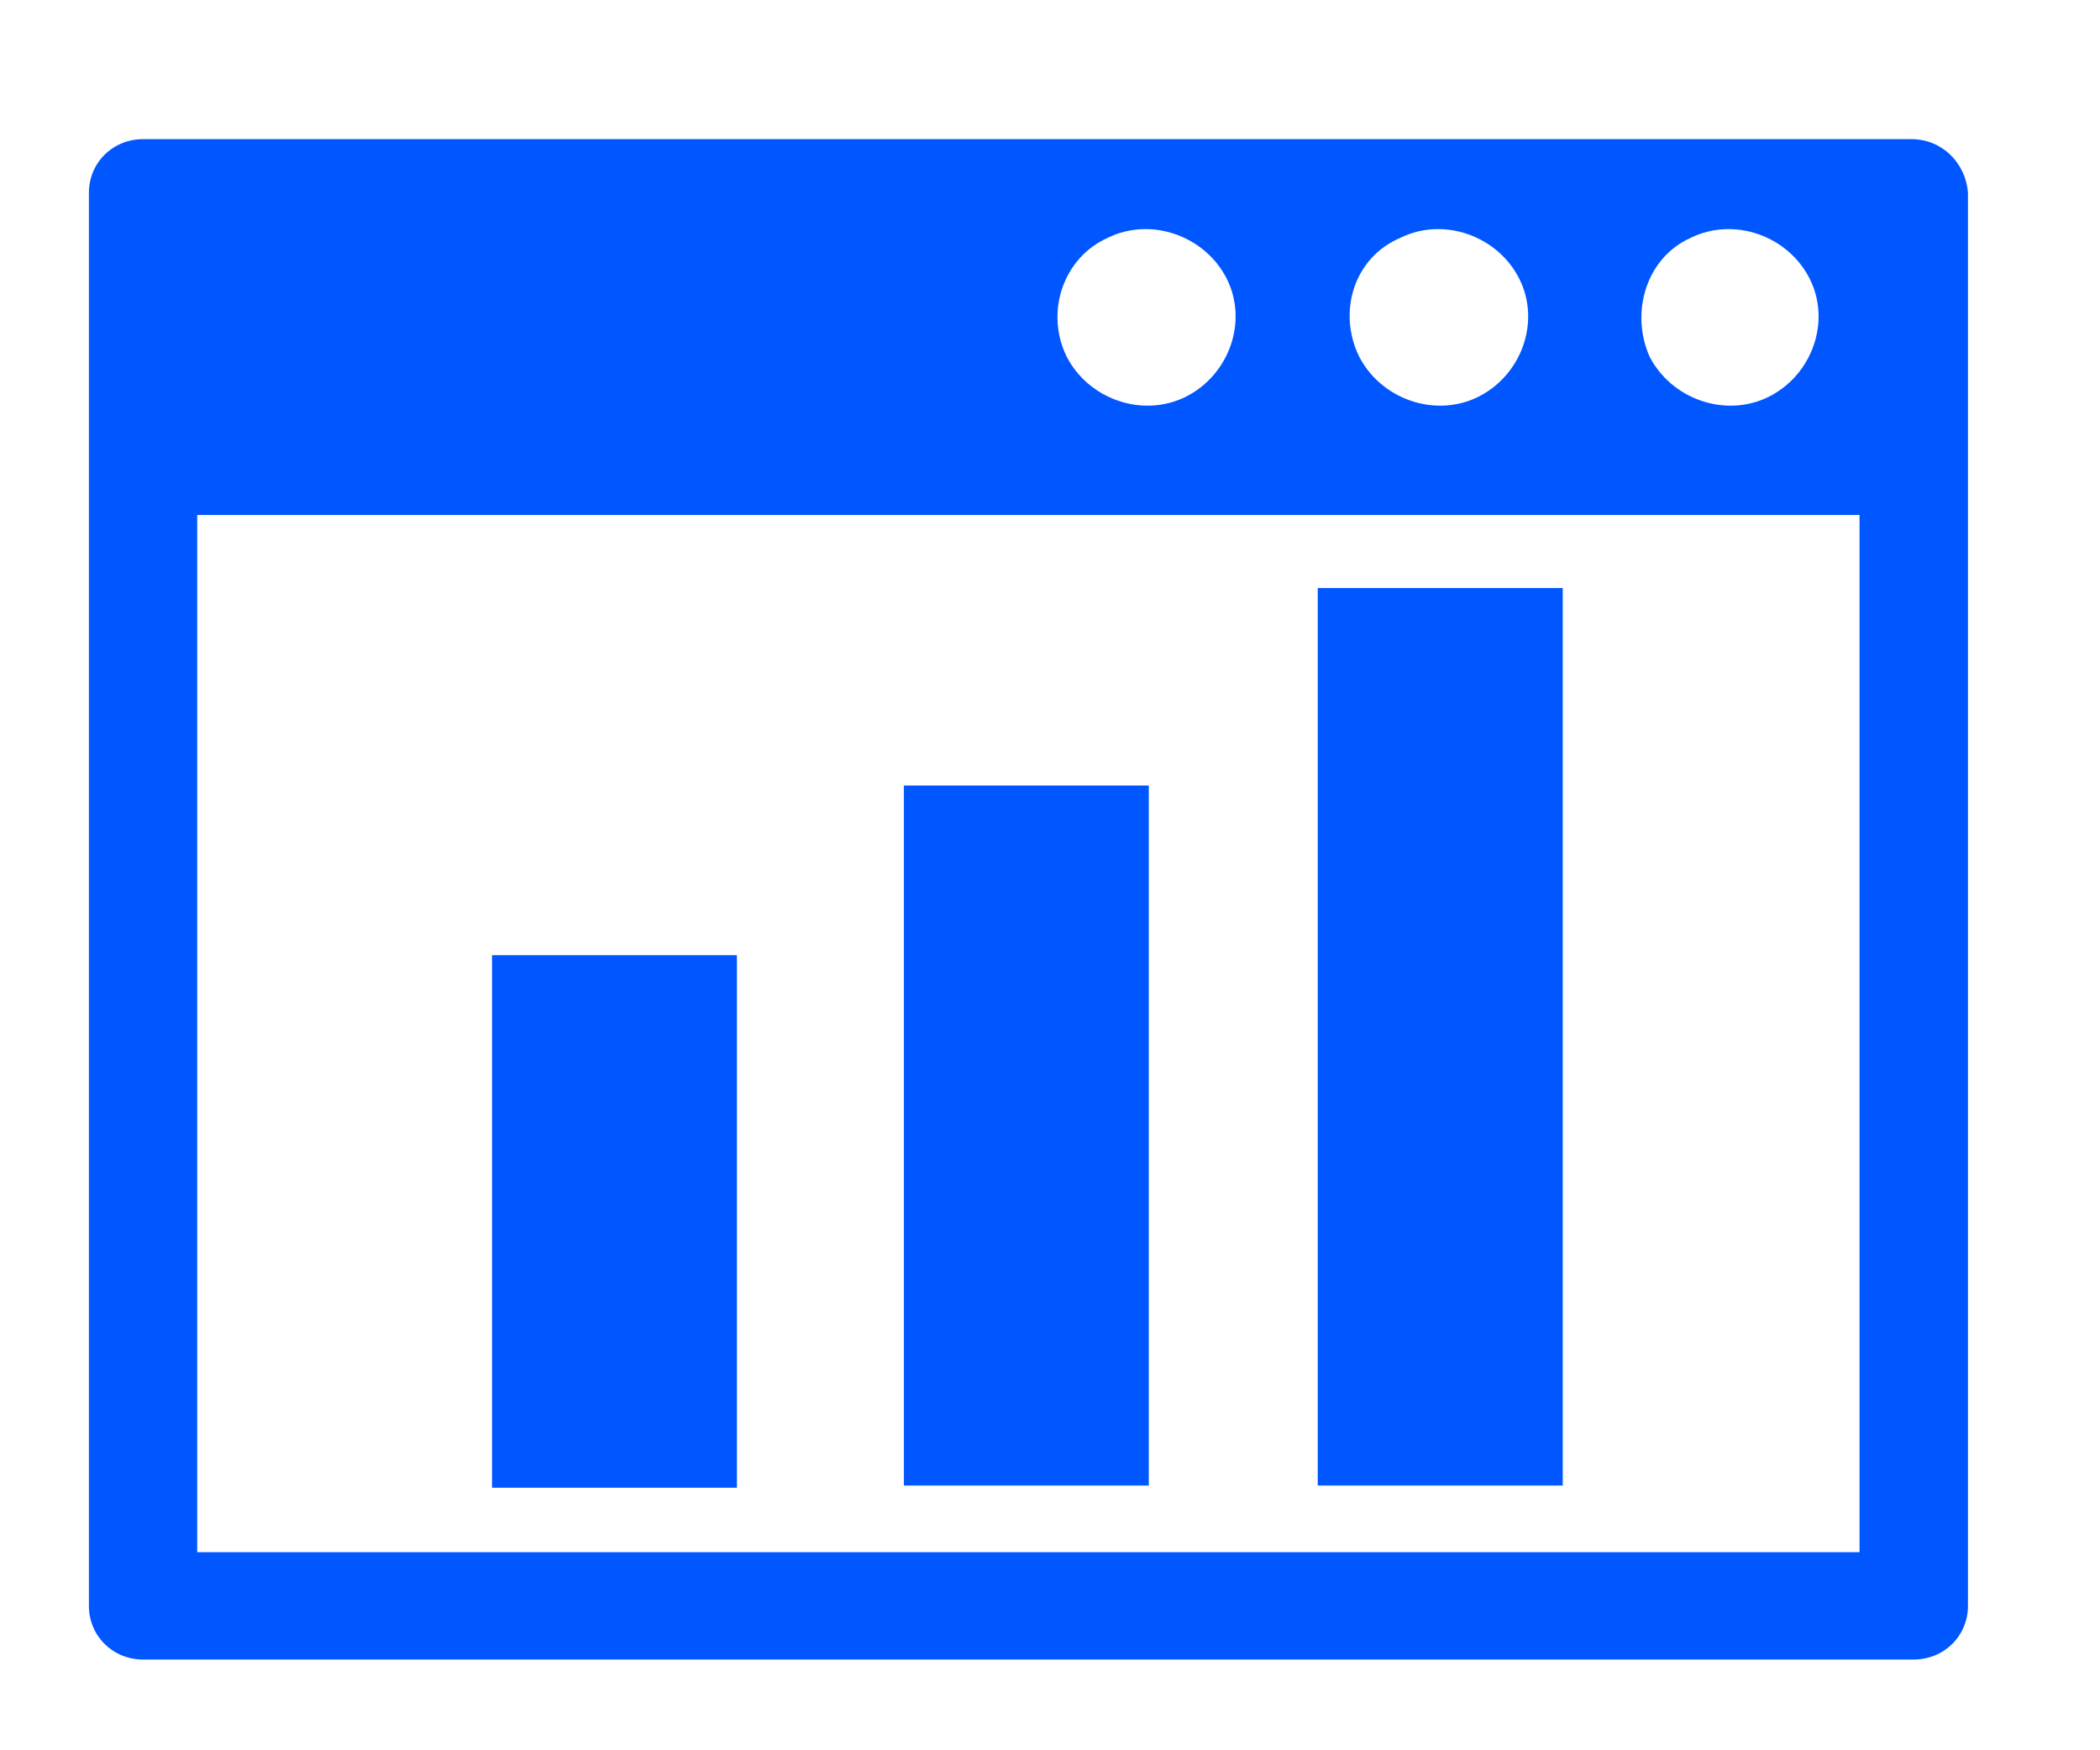 <svg width="24" height="20" viewBox="0 0 24 20" fill="none" xmlns="http://www.w3.org/2000/svg">
<path d="M21.846 1.59H1.635C1.288 1.59 1.016 1.86 1.016 2.204V18.349C1.016 18.693 1.288 18.963 1.635 18.963H21.871C22.218 18.963 22.491 18.693 22.491 18.349V2.204C22.466 1.86 22.193 1.59 21.846 1.59ZM19.32 2.719C19.816 2.473 20.435 2.694 20.682 3.185C20.93 3.676 20.707 4.289 20.212 4.535C19.716 4.78 19.097 4.559 18.849 4.068C18.627 3.553 18.825 2.94 19.32 2.719ZM16.001 2.719C16.496 2.473 17.116 2.694 17.363 3.185C17.611 3.676 17.388 4.289 16.893 4.535C16.397 4.78 15.778 4.559 15.53 4.068C15.283 3.553 15.481 2.94 16.001 2.719ZM12.657 2.719C13.152 2.473 13.772 2.694 14.02 3.185C14.267 3.676 14.044 4.289 13.549 4.535C13.053 4.78 12.434 4.559 12.187 4.068C11.939 3.553 12.162 2.94 12.657 2.719ZM21.227 17.736H2.254V5.884H21.252V17.736H21.227Z" fill="#0057FF"/>
<path d="M8.422 10.914H5.623V17H8.422V10.914Z" fill="#0057FF"/>
<path d="M13.129 8.976H10.33V16.975H13.129V8.976Z" fill="#0057FF"/>
<path d="M17.86 6.719H15.06V16.975H17.86V6.719Z" fill="#0057FF"/>
</svg>
